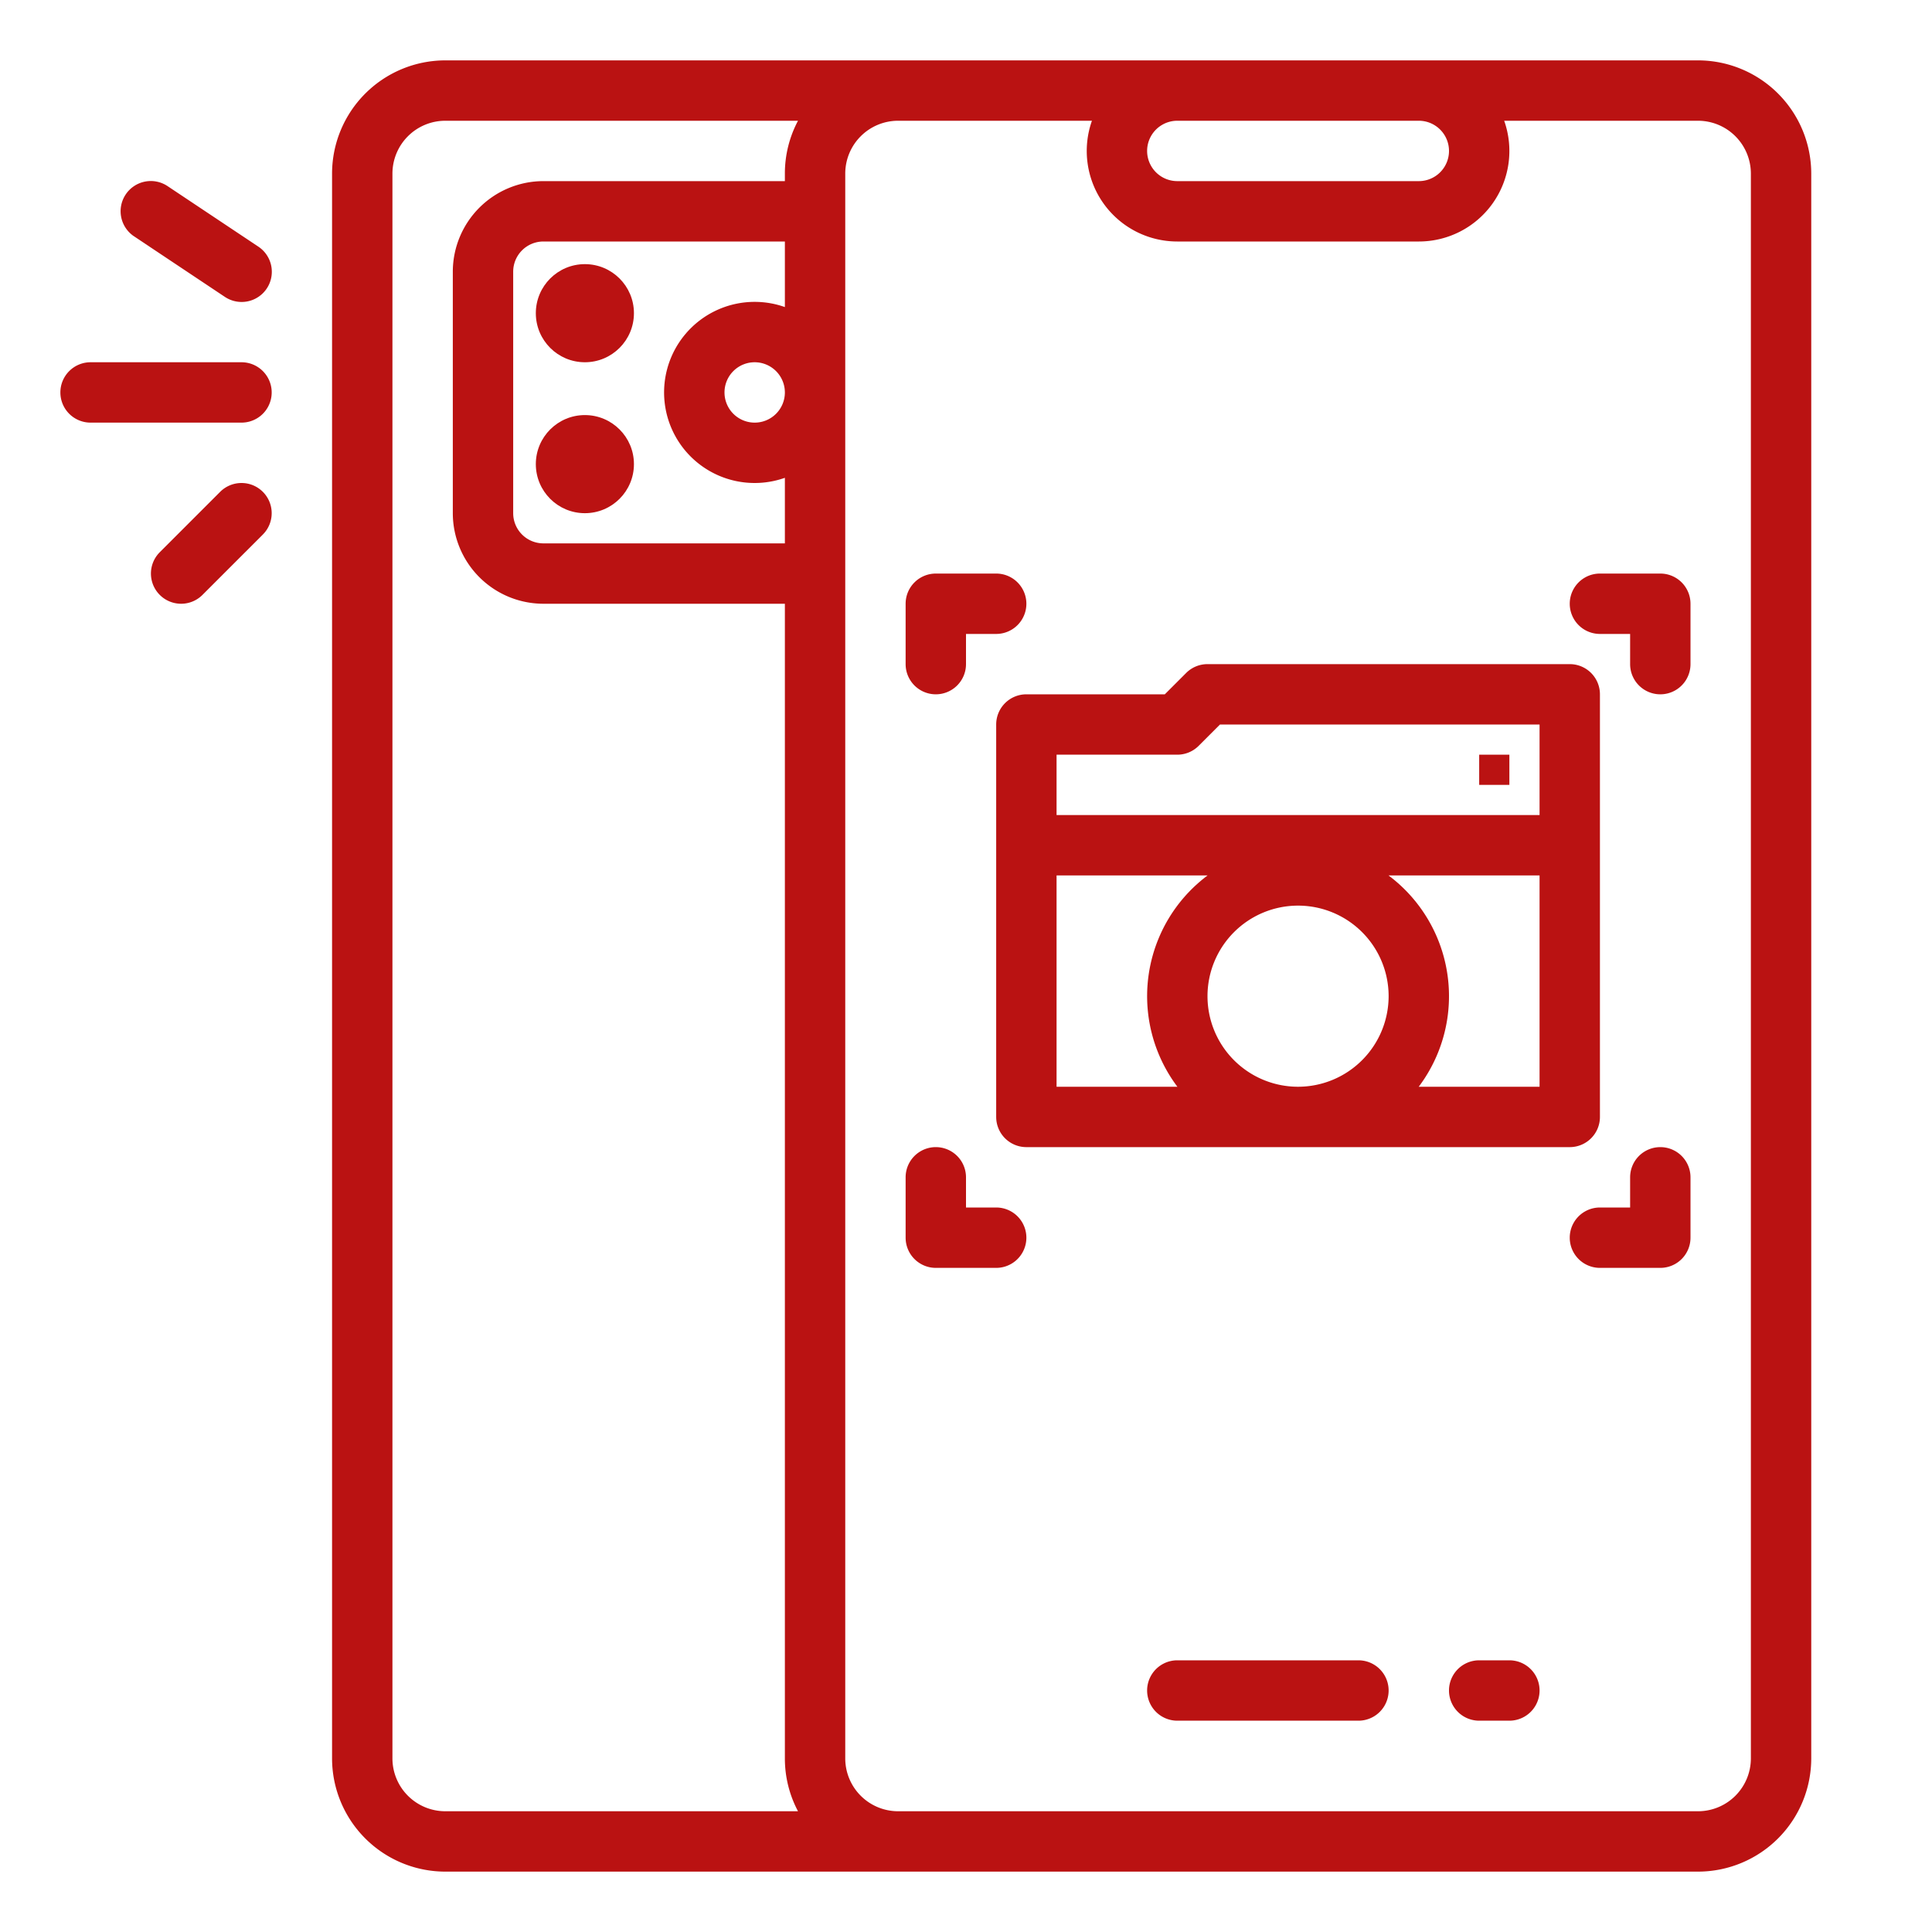<?xml version="1.0"?>
<svg xmlns="http://www.w3.org/2000/svg" xmlns:xlink="http://www.w3.org/1999/xlink" xmlns:svgjs="http://svgjs.com/svgjs" version="1.1" width="512" height="512" x="0" y="0" viewBox="0 0 512 512" style="enable-background:new 0 0 512 512" xml:space="preserve" class=""><g><g xmlns="http://www.w3.org/2000/svg" id="outline"><path d="m480 466v-420a30.034 30.034 0 0 0 -30-30h-332a30.034 30.034 0 0 0 -30 30v420a30.034 30.034 0 0 0 30 30h332a30.034 30.034 0 0 0 30-30zm-168-434h64a8 8 0 0 1 0 16h-64a8 8 0 0 1 0-16zm-112 48a24 24 0 1 0 8 46.624v17.376h-64a8.009 8.009 0 0 1 -8-8v-64a8.009 8.009 0 0 1 8-8h64v17.376a23.889 23.889 0 0 0 -8-1.376zm8 24a8 8 0 1 1 -8-8 8.009 8.009 0 0 1 8 8zm-64-56a24.028 24.028 0 0 0 -24 24v64a24.028 24.028 0 0 0 24 24h64v306a29.808 29.808 0 0 0 3.479 14h-93.479a14.015 14.015 0 0 1 -14-14v-420a14.015 14.015 0 0 1 14-14h93.479a29.808 29.808 0 0 0 -3.479 14v2zm320 418a14.015 14.015 0 0 1 -14 14h-212a14.015 14.015 0 0 1 -14-14v-420a14.015 14.015 0 0 1 14-14h51.376a23.992 23.992 0 0 0 22.624 32h64a23.992 23.992 0 0 0 22.624-32h51.376a14.015 14.015 0 0 1 14 14z" fill="#ba1212" data-original="#000000" style="" class=""/><path d="m424 296v-112a8 8 0 0 0 -8-8h-96a8 8 0 0 0 -5.657 2.343l-5.656 5.657h-36.687a8 8 0 0 0 -8 8v104a8 8 0 0 0 8 8h144a8 8 0 0 0 8-8zm-111.978-8h-32.022v-56h40.028a39.94 39.94 0 0 0 -8.006 56zm31.978 0a24 24 0 1 1 24-24 24.028 24.028 0 0 1 -24 24zm64 0h-32.022a39.94 39.94 0 0 0 -8.006-56h40.028zm0-72h-128v-16h32a8 8 0 0 0 5.657-2.343l5.656-5.657h84.687z" fill="#ba1212" data-original="#000000" style="" class=""/><path d="m392 200h8v8h-8z" fill="#ba1212" data-original="#000000" style="" class=""/><circle cx="155" cy="83" r="13" fill="#ba1212" data-original="#000000" style="" class=""/><circle cx="155" cy="123" r="13" fill="#ba1212" data-original="#000000" style="" class=""/><path d="m248 184a8 8 0 0 0 8-8v-8h8a8 8 0 0 0 0-16h-16a8 8 0 0 0 -8 8v16a8 8 0 0 0 8 8z" fill="#ba1212" data-original="#000000" style="" class=""/><path d="m264 320h-8v-8a8 8 0 0 0 -16 0v16a8 8 0 0 0 8 8h16a8 8 0 0 0 0-16z" fill="#ba1212" data-original="#000000" style="" class=""/><path d="m440 304a8 8 0 0 0 -8 8v8h-8a8 8 0 0 0 0 16h16a8 8 0 0 0 8-8v-16a8 8 0 0 0 -8-8z" fill="#ba1212" data-original="#000000" style="" class=""/><path d="m440 152h-16a8 8 0 0 0 0 16h8v8a8 8 0 0 0 16 0v-16a8 8 0 0 0 -8-8z" fill="#ba1212" data-original="#000000" style="" class=""/><path d="m360 440h-48a8 8 0 0 0 0 16h48a8 8 0 0 0 0-16z" fill="#ba1212" data-original="#000000" style="" class=""/><path d="m400 440h-8a8 8 0 0 0 0 16h8a8 8 0 0 0 0-16z" fill="#ba1212" data-original="#000000" style="" class=""/><path d="m68.438 65.344-24-16a8 8 0 1 0 -8.876 13.312l24 16a8 8 0 1 0 8.876-13.312z" fill="#ba1212" data-original="#000000" style="" class=""/><path d="m16 104a8 8 0 0 0 8 8h40a8 8 0 0 0 0-16h-40a8 8 0 0 0 -8 8z" fill="#ba1212" data-original="#000000" style="" class=""/><path d="m69.657 130.343a8 8 0 0 0 -11.314 0l-16 16a8 8 0 0 0 11.314 11.314l16-16a8 8 0 0 0 0-11.314z" fill="#ba1212" data-original="#000000" style="" class=""/></g></g></svg>
